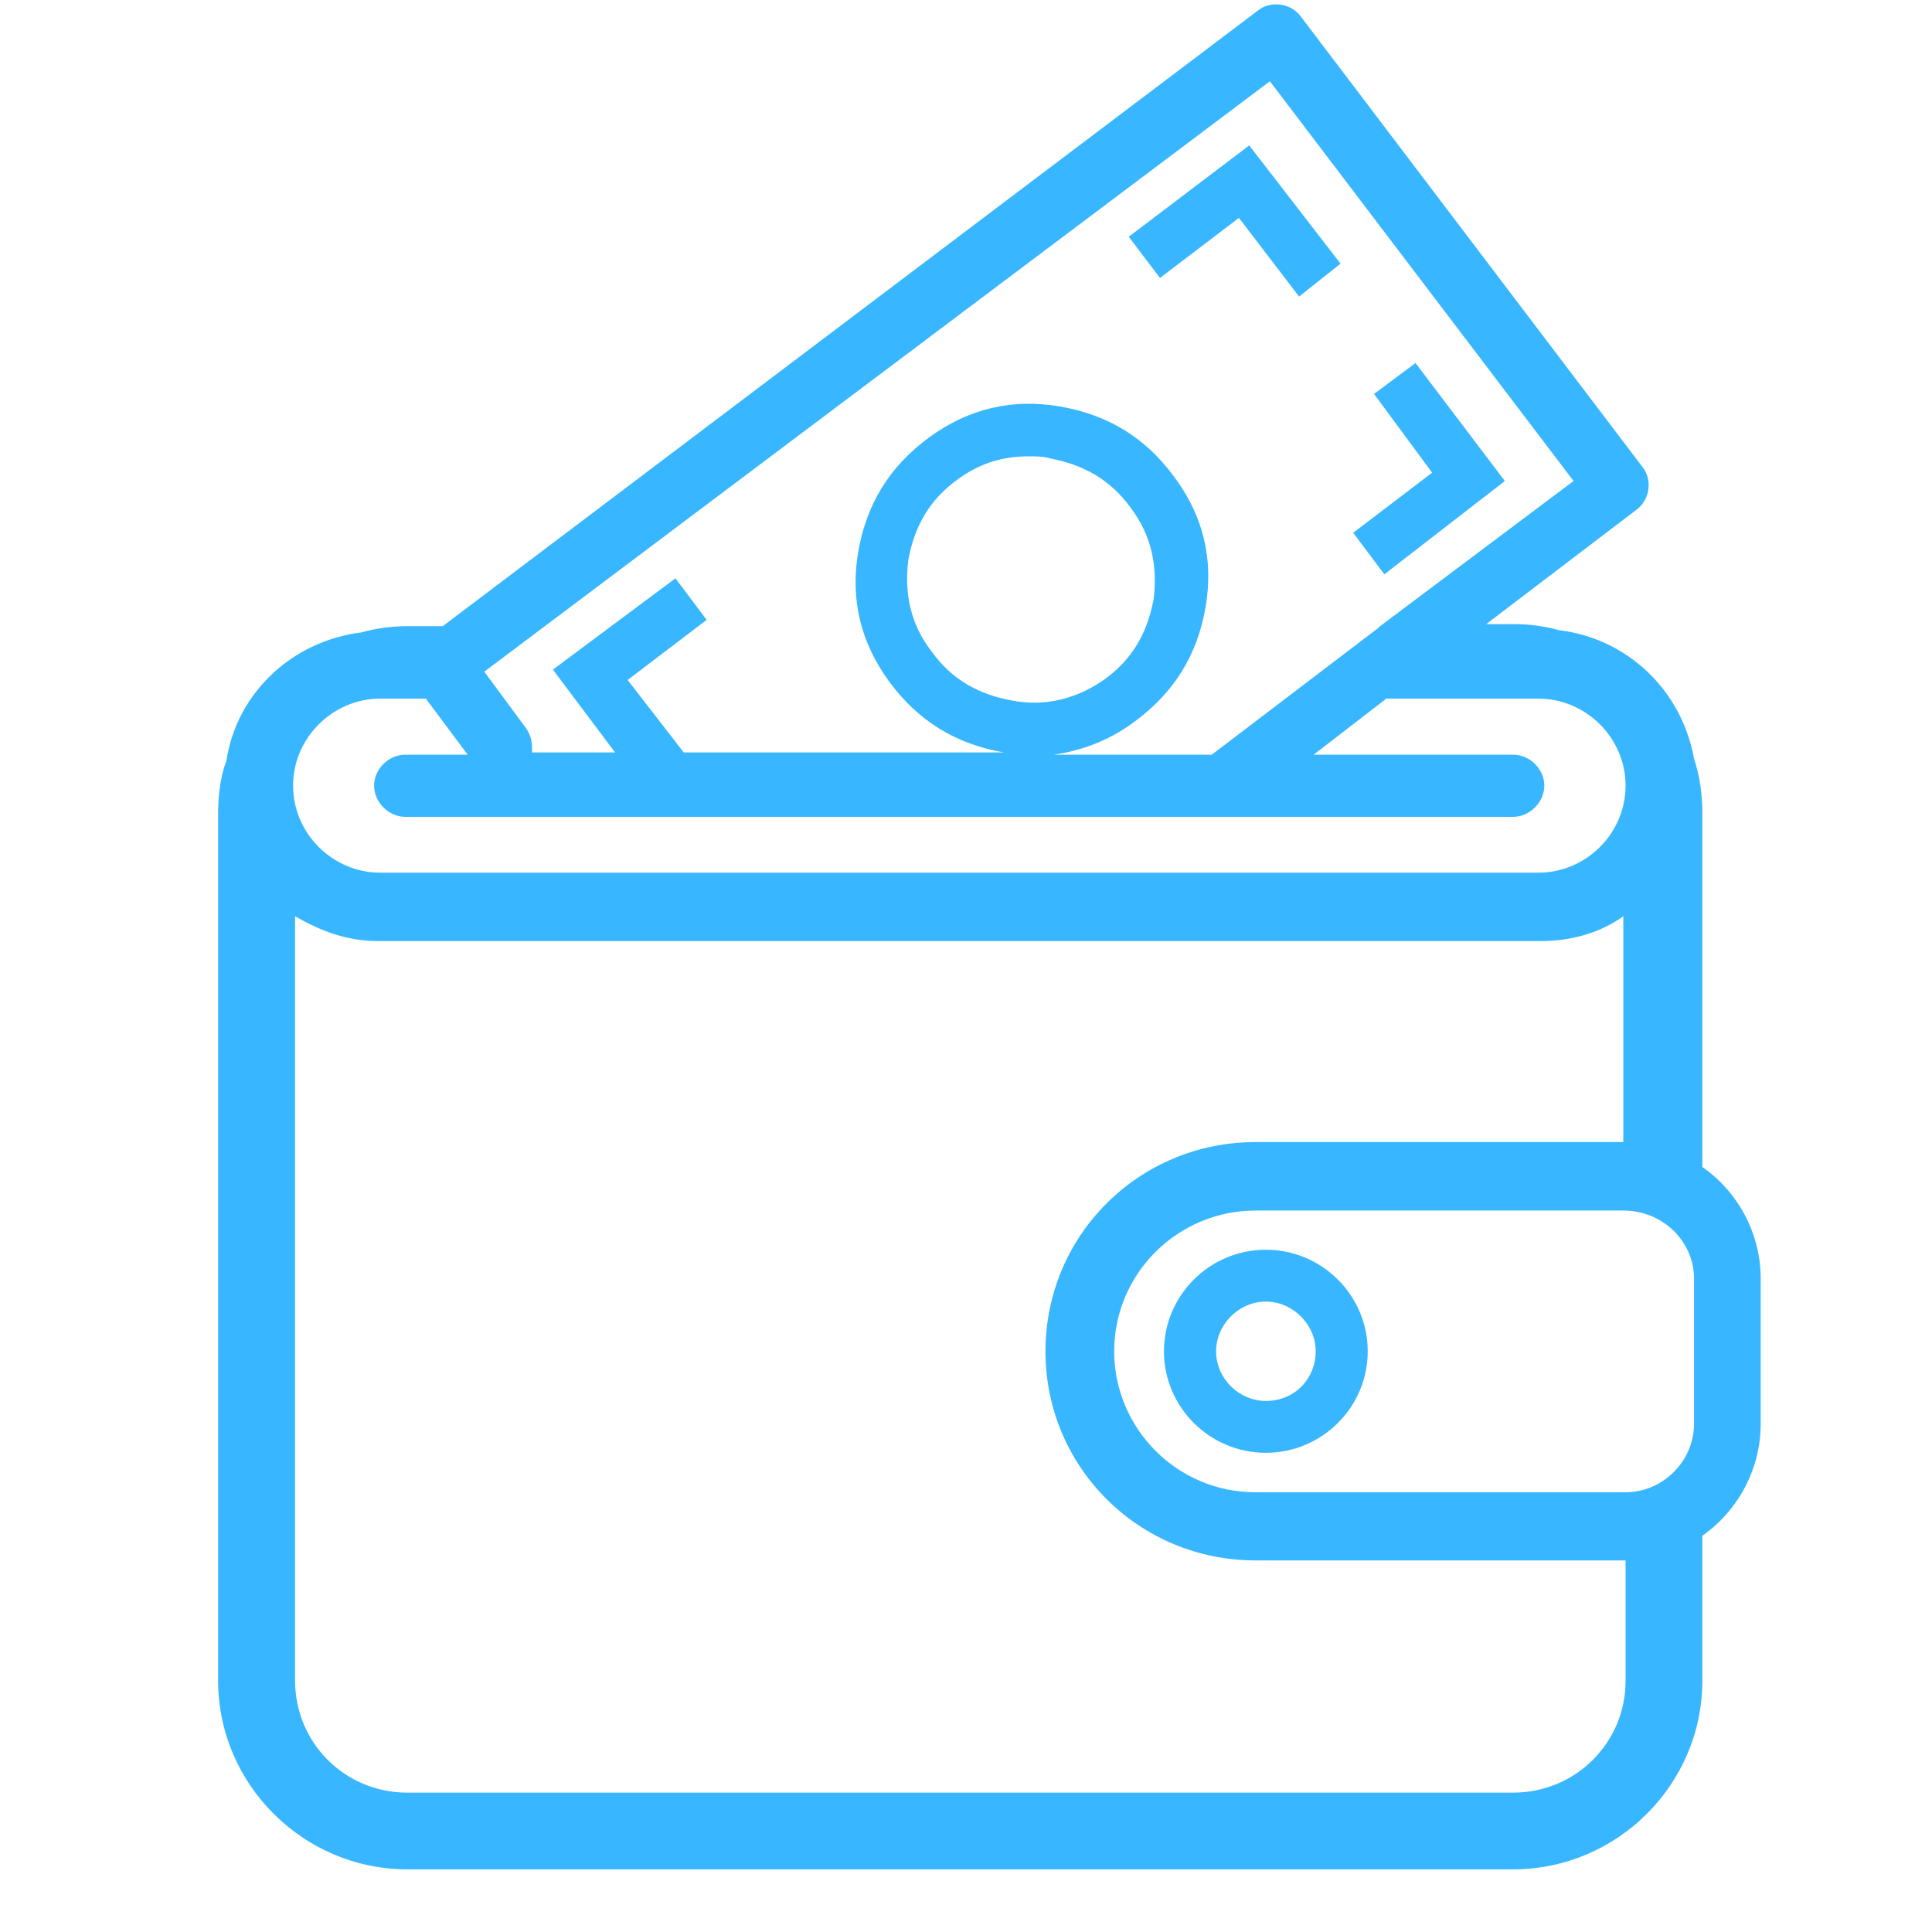 <svg xmlns="http://www.w3.org/2000/svg" xmlns:xlink="http://www.w3.org/1999/xlink" width="40" zoomAndPan="magnify" viewBox="0 0 30 30" height="40" preserveAspectRatio="xMidYMid meet" version="1.0"><defs><clipPath id="5733475aa2"><path d="M 3.387 0 L 27.34 0 L 27.34 29.031 L 3.387 29.031 Z M 3.387 0 " clip-rule="nonzero"/></clipPath></defs><g clip-path="url(#5733475aa2)"><path fill="#38b6ff" d="M 6.324 29.027 L 23.496 29.027 C 25.113 29.027 26.434 27.707 26.434 26.098 L 26.434 23.848 C 26.984 23.461 27.34 22.816 27.34 22.109 L 27.34 19.855 C 27.34 19.148 26.984 18.504 26.434 18.121 L 26.434 12.648 C 26.434 12.359 26.402 12.07 26.305 11.781 C 26.113 10.719 25.273 9.914 24.207 9.785 C 23.98 9.723 23.754 9.691 23.496 9.691 L 23.078 9.691 L 25.402 7.922 C 25.629 7.762 25.66 7.438 25.5 7.246 L 20.203 0.262 C 20.043 0.039 19.719 0.008 19.527 0.168 L 6.875 9.723 L 6.324 9.723 C 6.098 9.723 5.84 9.754 5.613 9.82 C 4.551 9.949 3.676 10.75 3.516 11.812 C 3.418 12.07 3.387 12.359 3.387 12.648 L 3.387 26.098 C 3.387 27.707 4.711 29.027 6.324 29.027 Z M 25.242 26.098 C 25.242 27.062 24.465 27.836 23.496 27.836 L 6.324 27.836 C 5.355 27.836 4.582 27.062 4.582 26.098 L 4.582 14.227 C 4.969 14.453 5.387 14.613 5.871 14.613 L 23.918 14.613 C 24.402 14.613 24.852 14.484 25.207 14.227 L 25.207 17.734 C 25.207 17.734 25.176 17.734 25.176 17.734 L 19.496 17.734 C 17.688 17.734 16.234 19.18 16.234 20.984 C 16.234 22.785 17.688 24.23 19.496 24.23 L 25.207 24.23 C 25.207 24.23 25.242 24.23 25.242 24.23 Z M 26.305 19.855 L 26.305 22.109 C 26.305 22.688 25.82 23.172 25.242 23.172 L 19.496 23.172 C 18.27 23.172 17.301 22.172 17.301 20.984 C 17.301 19.762 18.301 18.797 19.496 18.797 L 25.207 18.797 C 25.82 18.797 26.305 19.277 26.305 19.855 Z M 19.719 1.262 L 24.434 7.469 L 21.43 9.723 C 21.43 9.723 21.398 9.754 21.398 9.754 L 18.816 11.719 L 16.363 11.719 C 16.816 11.652 17.234 11.492 17.621 11.203 C 18.234 10.75 18.59 10.172 18.719 9.434 C 18.848 8.691 18.688 8.016 18.234 7.406 C 17.785 6.793 17.203 6.441 16.461 6.312 C 15.719 6.184 15.039 6.344 14.426 6.793 C 13.812 7.246 13.457 7.824 13.328 8.562 C 13.199 9.305 13.363 9.98 13.812 10.59 C 14.266 11.203 14.848 11.555 15.59 11.684 C 15.621 11.684 15.652 11.684 15.688 11.684 L 10.617 11.684 L 9.746 10.559 L 10.973 9.625 L 10.488 8.98 L 8.586 10.398 L 9.551 11.684 L 8.262 11.684 C 8.262 11.652 8.262 11.652 8.262 11.621 C 8.262 11.492 8.23 11.395 8.164 11.301 L 7.52 10.43 Z M 15.719 10.879 C 15.203 10.785 14.781 10.559 14.461 10.109 C 14.137 9.691 14.039 9.207 14.105 8.691 C 14.199 8.18 14.426 7.762 14.879 7.438 C 15.234 7.18 15.59 7.086 15.977 7.086 C 16.074 7.086 16.203 7.086 16.301 7.117 C 16.816 7.215 17.234 7.438 17.559 7.887 C 17.879 8.309 17.977 8.789 17.914 9.305 C 17.816 9.82 17.59 10.238 17.137 10.559 C 16.719 10.848 16.234 10.977 15.719 10.879 Z M 5.906 10.848 L 6.613 10.848 L 7.262 11.719 L 6.293 11.719 C 6.035 11.719 5.809 11.941 5.809 12.199 C 5.809 12.457 6.035 12.684 6.293 12.684 L 23.496 12.684 C 23.754 12.684 23.98 12.457 23.98 12.199 C 23.98 11.941 23.754 11.719 23.496 11.719 L 20.398 11.719 L 21.527 10.848 L 23.887 10.848 C 24.629 10.848 25.242 11.461 25.242 12.199 C 25.242 12.941 24.629 13.551 23.887 13.551 L 5.906 13.551 C 5.164 13.551 4.551 12.941 4.551 12.199 C 4.551 11.461 5.164 10.848 5.906 10.848 Z M 5.906 10.848 " fill-opacity="1" fill-rule="nonzero"/></g><path fill="#38b6ff" d="M 19.656 19.406 C 18.785 19.406 18.074 20.113 18.074 20.984 C 18.074 21.852 18.785 22.559 19.656 22.559 C 20.527 22.559 21.238 21.852 21.238 20.984 C 21.238 20.113 20.527 19.406 19.656 19.406 Z M 19.656 21.754 C 19.238 21.754 18.883 21.402 18.883 20.984 C 18.883 20.566 19.238 20.211 19.656 20.211 C 20.074 20.211 20.43 20.566 20.43 20.984 C 20.43 21.402 20.109 21.754 19.656 21.754 Z M 19.656 21.754 " fill-opacity="1" fill-rule="nonzero"/><path fill="#38b6ff" d="M 19.238 3.383 L 20.172 4.605 L 20.816 4.094 L 19.398 2.258 L 17.527 3.676 L 18.012 4.316 Z M 19.238 3.383 " fill-opacity="1" fill-rule="nonzero"/><path fill="#38b6ff" d="M 21.496 8.918 L 23.367 7.469 L 21.98 5.637 L 21.336 6.117 L 22.238 7.34 L 21.012 8.273 Z M 21.496 8.918 " fill-opacity="1" fill-rule="nonzero"/></svg>
